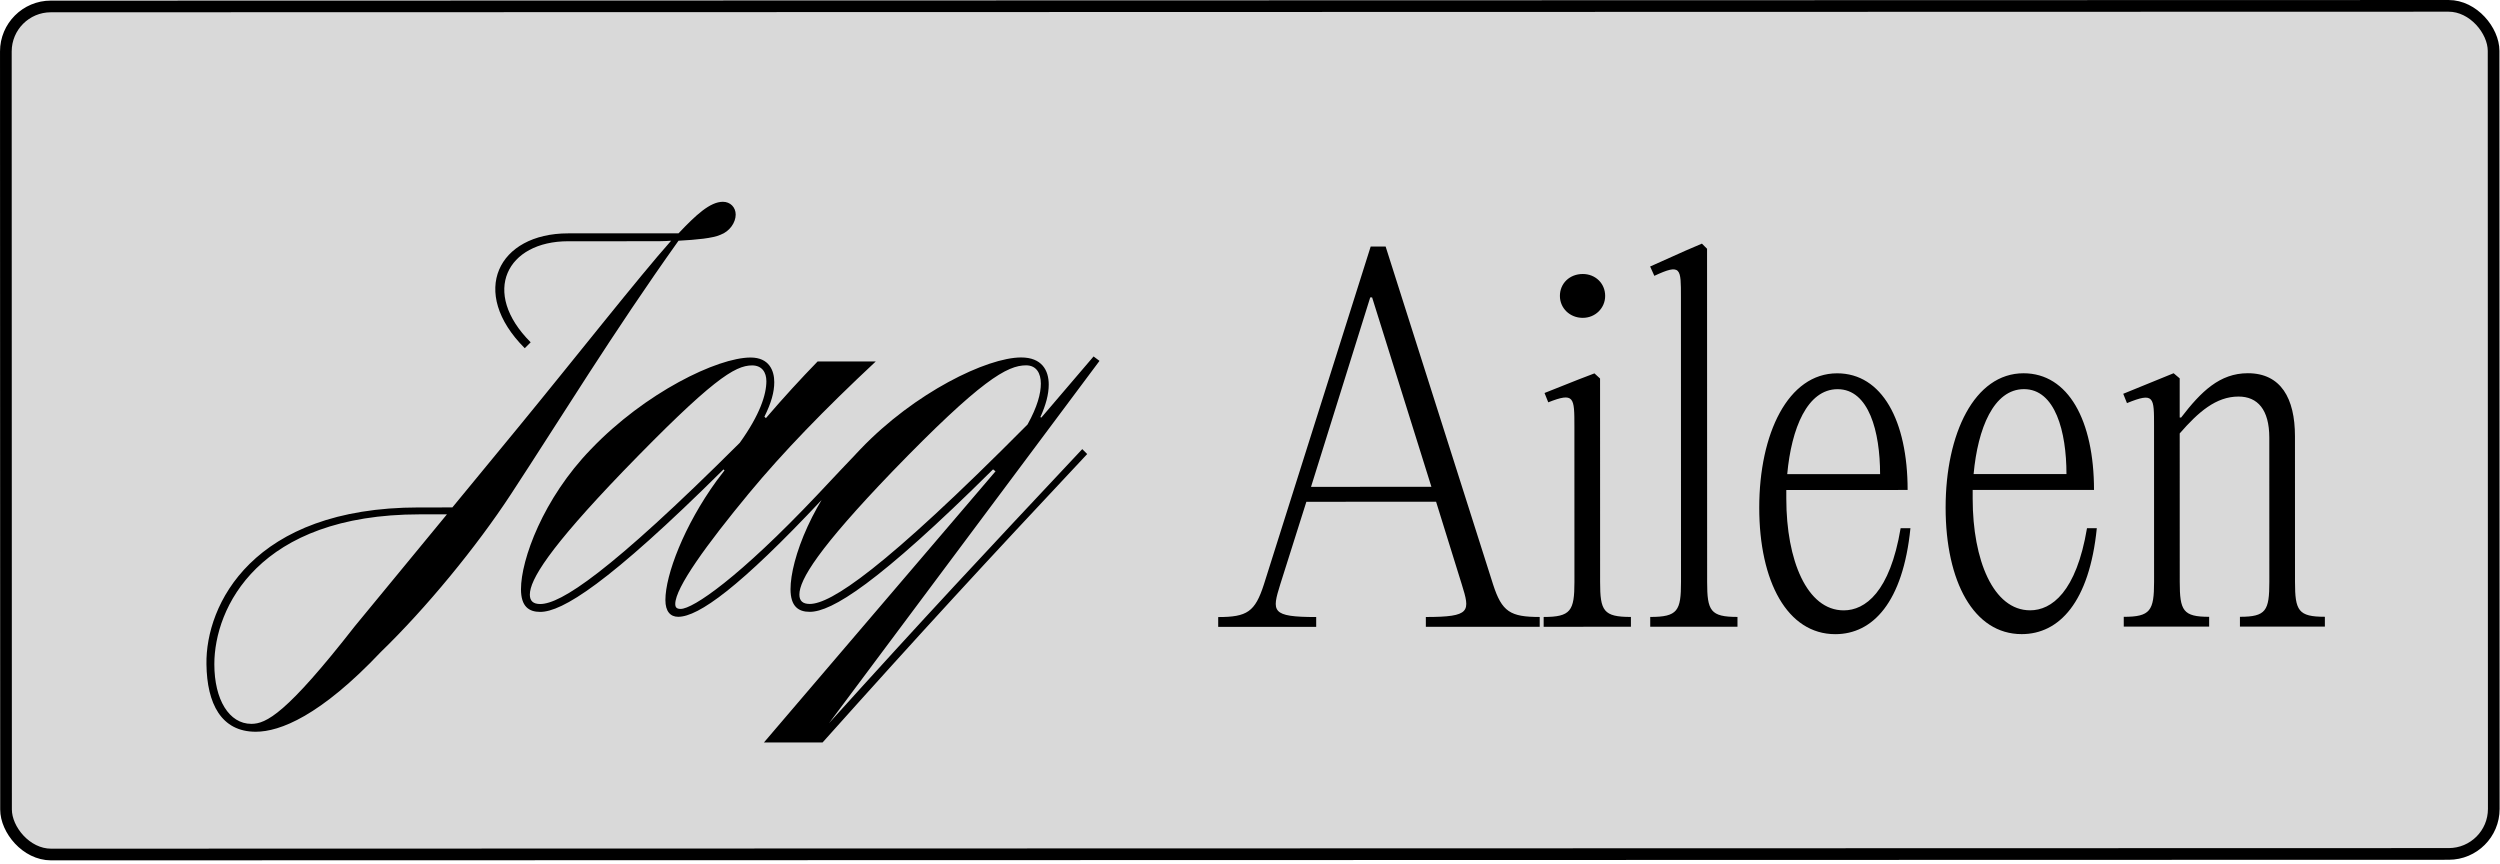 <svg width="214" height="74" viewBox="0 0 214 74" fill="none" xmlns="http://www.w3.org/2000/svg">
<rect x="0.5" y="0.552" width="212.951" height="72.595" rx="3.854" transform="rotate(-0.014 0.5 0.552)" fill="#D9D9D9" stroke="black"/>
<path d="M61.877 17.273C62.51 17.273 62.975 17.737 62.975 18.369C62.975 19.044 62.469 19.804 61.667 20.099C60.992 20.395 59.642 20.522 58.081 20.607C52.43 28.54 48.002 35.798 43.742 42.296C40.79 46.811 36.446 52.086 32.607 55.8C27.419 61.285 23.96 62.636 21.893 62.637C18.939 62.638 17.715 60.233 17.672 56.858C17.587 51.795 21.593 43.441 35.853 43.437L38.722 43.436L44.416 36.516C49.266 30.608 54.707 23.687 57.448 20.607C56.9 20.649 56.267 20.649 55.676 20.649L48.631 20.651C43.399 20.652 41.122 24.999 45.426 29.301L44.92 29.807C40.109 24.999 42.639 19.978 48.63 19.976L55.676 19.974L58.081 19.974C59.557 18.413 60.781 17.273 61.877 17.273ZM30.371 53.606L38.258 44.027L35.937 44.028C22.099 44.031 18.346 52.048 18.347 56.858C18.348 59.895 19.614 61.962 21.513 61.962C22.779 61.962 24.508 61.117 30.371 53.606ZM69.95 42.374C71.3 40.939 72.565 39.589 73.662 38.449L74.084 38.871C72.987 40.01 71.68 41.361 70.372 42.753C63.328 50.265 59.785 52.797 58.055 52.798C57.38 52.798 56.958 52.334 56.958 51.364C56.957 49.212 58.559 44.992 61.343 41.152L62.018 40.266L61.933 40.182C52.021 50.015 48.098 52.378 46.242 52.379C45.271 52.379 44.596 51.915 44.596 50.438C44.595 47.907 46.492 42.675 50.584 38.455C55.224 33.602 61.425 30.605 64.251 30.604C65.855 30.604 66.277 31.743 66.277 32.713C66.277 33.557 66.024 34.485 65.434 35.667L65.561 35.793C67.079 34.021 68.555 32.417 69.989 30.94L74.968 30.939C70.539 35.075 66.996 38.746 64.128 42.206C60.5 46.595 57.801 50.309 57.802 51.701C57.802 51.996 57.928 52.123 58.266 52.123C59.321 52.122 63.243 49.463 69.95 42.374ZM46.242 51.704C47.971 51.703 52.105 49.086 63.325 37.903C65.054 35.498 65.602 33.768 65.602 32.629C65.602 31.87 65.222 31.279 64.378 31.279C62.901 31.28 60.919 32.504 53.327 40.353C46.958 46.978 45.355 49.637 45.355 50.902C45.355 51.451 45.651 51.704 46.242 51.704ZM70.962 61.907C79.145 52.835 84.248 47.391 92.642 38.444L93.064 38.866C84.122 48.403 79.061 53.889 70.414 63.553L65.393 63.554L85.217 40.345L85.006 40.176C75.094 50.009 71.171 52.373 69.314 52.373C68.344 52.373 67.669 51.909 67.668 50.433C67.668 47.901 69.565 42.669 73.656 38.449C78.296 33.596 84.497 30.599 87.408 30.598C89.18 30.598 89.771 31.695 89.772 32.918C89.772 33.762 89.519 34.69 89.055 35.703L89.139 35.745L93.61 30.512L94.117 30.892L70.962 61.907ZM69.314 51.698C71.086 51.697 75.558 48.828 87.958 36.336C88.802 34.817 89.097 33.678 89.097 32.834C89.096 31.948 88.716 31.273 87.831 31.273C86.227 31.274 83.992 32.498 76.399 40.347C70.03 46.972 68.428 49.631 68.428 50.897C68.428 51.445 68.724 51.698 69.314 51.698Z" fill="black"/>
<path d="M118.609 21.101L127.804 50.018C128.563 52.374 129.282 52.813 131.799 52.813L131.799 53.652L122.053 53.654L122.052 52.815C125.927 52.814 125.847 52.335 125.127 50.019L122.929 42.949L111.825 42.952L109.589 50.022C108.871 52.339 108.791 52.819 112.666 52.818L112.666 53.657L104.278 53.659L104.278 52.82C106.754 52.819 107.433 52.38 108.191 50.023L117.331 21.102L118.609 21.101ZM117.292 25.455L112.224 41.674L122.529 41.671L117.452 25.455L117.292 25.455ZM135.485 27.208C134.367 27.209 133.528 26.37 133.528 25.332C133.527 24.253 134.366 23.454 135.484 23.454C136.563 23.453 137.402 24.252 137.402 25.331C137.402 26.369 136.564 27.208 135.485 27.208ZM136.965 32.401L136.969 49.816C136.97 52.292 137.249 52.812 139.606 52.811L139.606 53.65L132.137 53.652L132.137 52.813C134.453 52.812 134.773 52.293 134.772 49.816L134.769 36.515C134.768 33.999 134.768 33.559 132.531 34.439L132.212 33.64L135.127 32.481L136.485 31.961L136.965 32.401ZM146.124 21.294L146.131 49.814C146.131 52.29 146.411 52.809 148.728 52.809L148.728 53.648L141.259 53.649L141.259 52.811C143.615 52.81 143.895 52.291 143.894 49.814L143.888 25.449C143.887 22.972 143.927 22.533 141.611 23.612L141.251 22.813L144.286 21.454L145.684 20.855L146.124 21.294ZM162.694 45.216L163.533 45.216C162.896 51.567 160.3 54.284 157.105 54.285C152.99 54.285 150.593 49.773 150.591 43.462C150.589 37.111 153.065 31.957 157.259 31.956C161.093 31.955 163.291 35.989 163.293 41.941L152.907 41.943L152.908 42.702C152.909 47.935 154.667 52.248 157.823 52.247C159.66 52.247 161.777 50.688 162.694 45.216ZM157.299 33.314C154.703 33.315 153.345 36.67 152.987 40.585L160.936 40.583C160.935 36.948 159.975 33.314 157.299 33.314ZM178.648 45.212L179.487 45.212C178.849 51.563 176.254 54.28 173.058 54.281C168.944 54.282 166.547 49.769 166.545 43.458C166.543 37.107 169.019 31.953 173.213 31.952C177.047 31.951 179.245 35.985 179.247 41.937L168.861 41.939L168.861 42.698C168.863 47.931 170.621 52.244 173.777 52.243C175.614 52.243 177.731 50.684 178.648 45.212ZM173.253 33.31C170.657 33.311 169.299 36.666 168.941 40.581L176.89 40.579C176.889 36.944 175.929 33.31 173.253 33.31ZM181.794 53.639L181.793 52.8C184.07 52.8 184.39 52.281 184.389 49.804L184.386 36.503C184.385 33.987 184.425 33.547 182.068 34.506L181.749 33.708L186.062 31.949L186.582 32.388L186.582 35.743L186.702 35.743C188.419 33.506 190.017 31.948 192.413 31.948C195.249 31.947 196.448 34.103 196.449 37.339L196.452 49.801C196.452 52.278 196.732 52.797 199.009 52.796L199.009 53.635L191.739 53.637L191.739 52.798C193.976 52.797 194.256 52.278 194.255 49.802L194.252 37.459C194.251 35.063 193.252 33.944 191.615 33.945C189.697 33.945 188.18 35.264 186.583 37.102L186.586 49.804C186.586 52.28 186.866 52.799 189.103 52.799L189.103 53.638L181.794 53.639Z" fill="black"/>
</svg>
